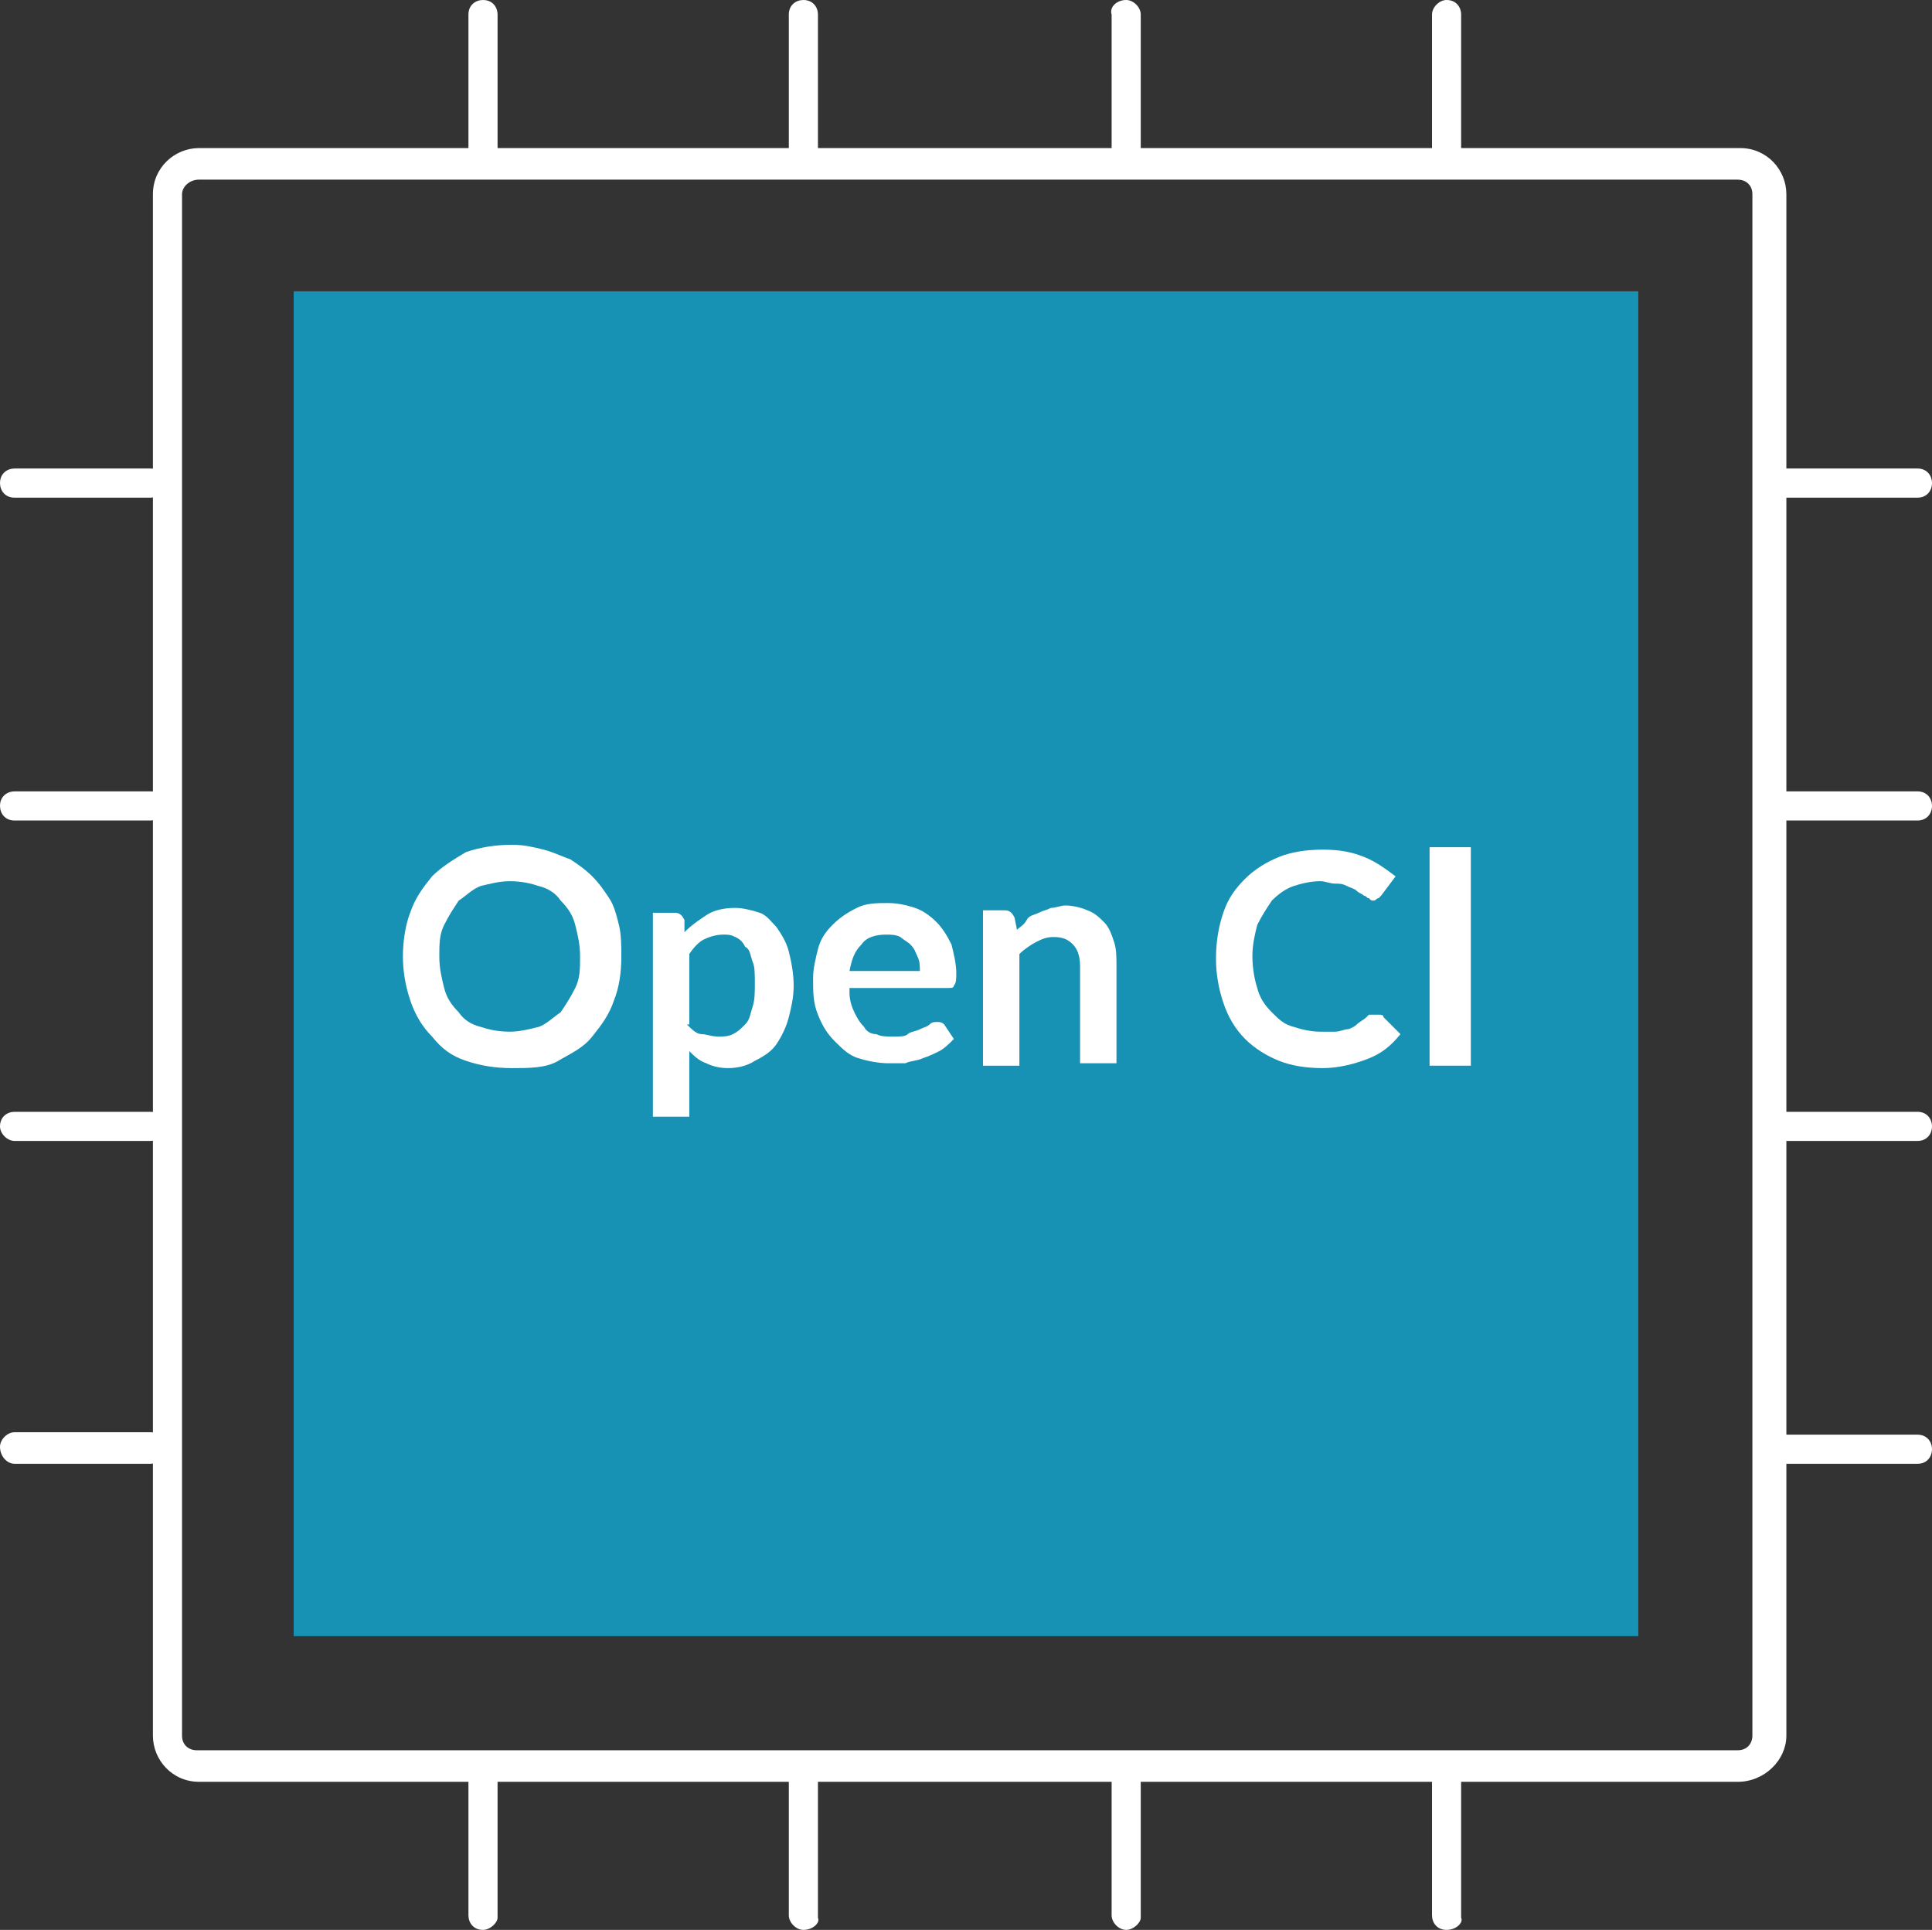 <?xml version="1.0" encoding="utf-8"?>
<!-- Generator: Adobe Illustrator 25.1.0, SVG Export Plug-In . SVG Version: 6.00 Build 0)  -->
<svg version="1.1" id="Layer_1" xmlns="http://www.w3.org/2000/svg" xmlns:xlink="http://www.w3.org/1999/xlink" x="0px" y="0px"
	 viewBox="0 0 79.6 79.5" style="enable-background:new 0 0 79.6 79.5;" xml:space="preserve">
<rect x="0" y="0" width="79.6" height="79.5" fill="#333333" stroke="none"/>
<style type="text/css">
	.st0{opacity:0.8;fill:#11A9D4;enable-background:new    ;}
	.st1{fill:#FFFFFF;}
	.st2{enable-background:new    ;}
</style>
<g id="Layer_1_1_">
	<rect x="12.1" y="12" class="st0" width="55.4" height="55.4"/>
	<path class="st1" d="M71.6,73.4H8.2c-1.1,0-1.9-0.9-1.9-1.9V8c0-1.1,0.9-1.9,1.9-1.9h63.5c1.1,0,1.9,0.9,1.9,1.9v63.5
		C73.6,72.5,72.7,73.4,71.6,73.4z M8.2,7.4C7.8,7.4,7.5,7.7,7.5,8v63.5c0,0.4,0.3,0.6,0.6,0.6h63.5c0.4,0,0.6-0.3,0.6-0.6V8
		c0-0.4-0.3-0.6-0.6-0.6H8.2z"/>
	<path class="st1" d="M33.1,6.8c-0.4,0-0.6-0.3-0.6-0.6V0.6c0-0.4,0.3-0.6,0.6-0.6c0.4,0,0.6,0.3,0.6,0.6v5.6
		C33.8,6.5,33.5,6.8,33.1,6.8z"/>
	<path class="st1" d="M46.4,6.8c-0.4,0-0.6-0.3-0.6-0.6V0.6C45.7,0.3,46,0,46.4,0C46.7,0,47,0.3,47,0.6v5.6
		C47,6.5,46.7,6.8,46.4,6.8z"/>
	<path class="st1" d="M59.6,6.8c-0.4,0-0.6-0.3-0.6-0.6V0.6C59,0.3,59.3,0,59.6,0c0.4,0,0.6,0.3,0.6,0.6v5.6
		C60.3,6.5,60,6.8,59.6,6.8z"/>
	<path class="st1" d="M19.9,6.8c-0.4,0-0.6-0.3-0.6-0.6V0.6c0-0.4,0.3-0.6,0.6-0.6c0.4,0,0.6,0.3,0.6,0.6v5.6
		C20.5,6.5,20.2,6.8,19.9,6.8z"/>
	<path class="st1" d="M59.6,79.5c-0.4,0-0.6-0.3-0.6-0.6v-5.5c0-0.4,0.3-0.6,0.6-0.6c0.4,0,0.6,0.3,0.6,0.6V79
		C60.3,79.2,60,79.5,59.6,79.5z"/>
	<path class="st1" d="M19.9,79.5c-0.4,0-0.6-0.3-0.6-0.6v-5.5c0-0.4,0.3-0.6,0.6-0.6s0.6,0.3,0.6,0.6V79
		C20.5,79.2,20.2,79.5,19.9,79.5L19.9,79.5z"/>
	<path class="st1" d="M6.2,47H0.6C0.3,47,0,46.7,0,46.4c0-0.4,0.3-0.6,0.6-0.6h5.6c0.4,0,0.6,0.3,0.6,0.6C6.8,46.7,6.5,47,6.2,47z"
		/>
	<path class="st1" d="M6.2,33.8H0.6c-0.4,0-0.6-0.3-0.6-0.6c0-0.4,0.3-0.6,0.6-0.6h5.6c0.4,0,0.6,0.3,0.6,0.6
		C6.8,33.5,6.5,33.8,6.2,33.8z"/>
	<path class="st1" d="M6.2,20.5H0.6c-0.4,0-0.6-0.3-0.6-0.6c0-0.4,0.3-0.6,0.6-0.6h5.6c0.4,0,0.6,0.3,0.6,0.6
		C6.8,20.2,6.5,20.5,6.2,20.5z"/>
	<path class="st1" d="M6.2,60.3H0.6C0.3,60.3,0,60,0,59.6C0,59.3,0.3,59,0.6,59h5.6c0.4,0,0.6,0.3,0.6,0.6C6.8,60,6.5,60.3,6.2,60.3
		z"/>
	<path class="st1" d="M79,47h-5.5c-0.4,0-0.6-0.3-0.6-0.6c0-0.4,0.3-0.6,0.6-0.6l0,0H79c0.4,0,0.6,0.3,0.6,0.6S79.4,47,79,47z"/>
	<path class="st1" d="M79,33.8h-5.5c-0.4,0-0.6-0.3-0.6-0.6c0-0.4,0.3-0.6,0.6-0.6l0,0H79c0.4,0,0.6,0.3,0.6,0.6S79.4,33.8,79,33.8z
		"/>
	<path class="st1" d="M79,20.5h-5.5c-0.4,0-0.6-0.3-0.6-0.6c0-0.4,0.3-0.6,0.6-0.6H79c0.4,0,0.6,0.3,0.6,0.6S79.4,20.5,79,20.5z"/>
	<path class="st1" d="M79,60.3h-5.5c-0.4,0-0.6-0.3-0.6-0.6c0-0.4,0.3-0.6,0.6-0.6H79c0.4,0,0.6,0.3,0.6,0.6S79.4,60.3,79,60.3z"/>
	<path class="st1" d="M46.4,79.5c-0.3,0-0.6-0.3-0.6-0.6l0,0v-5.5c0-0.4,0.3-0.6,0.6-0.6s0.6,0.3,0.6,0.6V79
		C47,79.2,46.7,79.5,46.4,79.5z"/>
	<path class="st1" d="M33.1,79.5c-0.3,0-0.6-0.3-0.6-0.6l0,0v-5.5c0-0.4,0.3-0.6,0.6-0.6s0.6,0.3,0.6,0.6V79
		C33.8,79.2,33.5,79.5,33.1,79.5z"/>
	<g class="st2">
		<path class="st1" d="M25.6,39.4c0,0.7-0.1,1.3-0.3,1.8c-0.2,0.6-0.5,1-0.9,1.5s-0.9,0.7-1.4,1S21.8,44,21.1,44
			c-0.7,0-1.3-0.1-1.9-0.3s-1-0.5-1.4-1c-0.4-0.4-0.7-0.9-0.9-1.5c-0.2-0.6-0.3-1.2-0.3-1.8s0.1-1.3,0.3-1.8c0.2-0.6,0.5-1,0.9-1.5
			c0.4-0.4,0.9-0.7,1.4-1c0.6-0.2,1.2-0.3,1.9-0.3c0.5,0,0.9,0.1,1.3,0.2s0.8,0.3,1.1,0.4c0.3,0.2,0.6,0.4,0.9,0.7
			c0.3,0.3,0.5,0.6,0.7,0.9s0.3,0.7,0.4,1.1C25.6,38.5,25.6,39,25.6,39.4z M23.9,39.4c0-0.5-0.1-0.9-0.2-1.3s-0.3-0.7-0.6-1
			c-0.2-0.3-0.5-0.5-0.9-0.6c-0.3-0.1-0.7-0.2-1.2-0.2c-0.4,0-0.8,0.1-1.2,0.2c-0.3,0.1-0.6,0.4-0.9,0.6c-0.2,0.3-0.4,0.6-0.6,1
			s-0.2,0.8-0.2,1.3s0.1,0.9,0.2,1.3s0.3,0.7,0.6,1c0.2,0.3,0.5,0.5,0.9,0.6c0.3,0.1,0.7,0.2,1.2,0.2c0.4,0,0.8-0.1,1.2-0.2
			c0.3-0.1,0.6-0.4,0.9-0.6c0.2-0.3,0.4-0.6,0.6-1S23.9,39.9,23.9,39.4z"/>
		<path class="st1" d="M28.2,38.4c0.3-0.3,0.6-0.5,0.9-0.7s0.7-0.3,1.2-0.3c0.3,0,0.7,0.1,1,0.2c0.3,0.1,0.5,0.4,0.7,0.6
			c0.2,0.3,0.4,0.6,0.5,1c0.1,0.4,0.2,0.9,0.2,1.4c0,0.5-0.1,0.9-0.2,1.3c-0.1,0.4-0.3,0.8-0.5,1.1s-0.5,0.5-0.9,0.7
			c-0.3,0.2-0.7,0.3-1.1,0.3c-0.4,0-0.7-0.1-0.9-0.2c-0.3-0.1-0.5-0.3-0.7-0.5V46h-1.5v-8.4h0.9c0.2,0,0.3,0.1,0.4,0.3L28.2,38.4z
			 M28.3,42.2c0.2,0.2,0.4,0.4,0.6,0.4s0.4,0.1,0.7,0.1c0.2,0,0.4,0,0.6-0.1s0.3-0.2,0.5-0.4s0.2-0.4,0.3-0.7s0.1-0.6,0.1-1
			c0-0.4,0-0.7-0.1-0.9c-0.1-0.3-0.1-0.5-0.3-0.6c-0.1-0.2-0.2-0.3-0.4-0.4s-0.3-0.1-0.5-0.1c-0.3,0-0.6,0.1-0.8,0.2
			c-0.2,0.1-0.4,0.3-0.6,0.6V42.2z"/>
		<path class="st1" d="M35,40.9c0,0.3,0.1,0.6,0.2,0.8c0.1,0.2,0.2,0.4,0.4,0.6c0.1,0.2,0.3,0.3,0.5,0.3c0.2,0.1,0.4,0.1,0.7,0.1
			s0.5,0,0.6-0.1s0.3-0.1,0.5-0.2s0.3-0.1,0.4-0.2c0.1-0.1,0.2-0.1,0.3-0.1c0.1,0,0.2,0,0.3,0.1l0.4,0.6c-0.2,0.2-0.4,0.4-0.6,0.5
			c-0.2,0.1-0.4,0.2-0.7,0.3c-0.2,0.1-0.5,0.1-0.7,0.2c-0.2,0-0.5,0-0.7,0c-0.4,0-0.9-0.1-1.2-0.2c-0.4-0.1-0.7-0.4-1-0.7
			c-0.3-0.3-0.5-0.6-0.7-1.1s-0.2-0.9-0.2-1.5c0-0.4,0.1-0.8,0.2-1.2c0.1-0.4,0.3-0.7,0.6-1c0.3-0.3,0.6-0.5,1-0.7
			c0.4-0.2,0.8-0.2,1.3-0.2c0.4,0,0.8,0.1,1.1,0.2c0.3,0.1,0.6,0.3,0.9,0.6c0.2,0.2,0.4,0.5,0.6,0.9c0.1,0.4,0.2,0.8,0.2,1.2
			c0,0.2,0,0.4-0.1,0.5c0,0.1-0.1,0.1-0.3,0.1H35z M37.9,40c0-0.2,0-0.4-0.1-0.6s-0.1-0.3-0.3-0.5c-0.1-0.1-0.3-0.2-0.4-0.3
			c-0.2-0.1-0.4-0.1-0.6-0.1c-0.4,0-0.8,0.1-1,0.4c-0.3,0.3-0.4,0.6-0.5,1.1H37.9z"/>
		<path class="st1" d="M41.9,38.3c0.1-0.1,0.3-0.2,0.4-0.4s0.3-0.2,0.5-0.3c0.2-0.1,0.3-0.1,0.5-0.2c0.2,0,0.4-0.1,0.6-0.1
			c0.3,0,0.7,0.1,0.9,0.2c0.3,0.1,0.5,0.3,0.7,0.5s0.3,0.5,0.4,0.8c0.1,0.3,0.1,0.6,0.1,1v4h-1.5v-4c0-0.4-0.1-0.7-0.3-0.9
			c-0.2-0.2-0.4-0.3-0.8-0.3c-0.3,0-0.5,0.1-0.7,0.2c-0.2,0.1-0.5,0.3-0.7,0.5v4.6h-1.5v-6.4h0.9c0.2,0,0.3,0.1,0.4,0.3L41.9,38.3z"
			/>
		<path class="st1" d="M56.8,41.8c0.1,0,0.2,0,0.2,0.1l0.7,0.7c-0.4,0.5-0.8,0.8-1.3,1c-0.5,0.2-1.2,0.4-1.9,0.4
			c-0.7,0-1.3-0.1-1.8-0.3c-0.5-0.2-1-0.5-1.4-0.9s-0.7-0.9-0.9-1.5c-0.2-0.6-0.3-1.2-0.3-1.8c0-0.7,0.1-1.3,0.3-1.9
			c0.2-0.6,0.5-1,0.9-1.4c0.4-0.4,0.9-0.7,1.4-0.9c0.5-0.2,1.1-0.3,1.8-0.3c0.7,0,1.2,0.1,1.7,0.3c0.5,0.2,0.9,0.5,1.3,0.8l-0.6,0.8
			c0,0-0.1,0.1-0.1,0.1c-0.1,0-0.1,0.1-0.2,0.1c-0.1,0-0.1,0-0.2-0.1c-0.1,0-0.1-0.1-0.2-0.1c-0.1-0.1-0.2-0.1-0.3-0.2
			c-0.1-0.1-0.2-0.1-0.4-0.2s-0.3-0.1-0.5-0.1s-0.4-0.1-0.6-0.1c-0.4,0-0.8,0.1-1.1,0.2c-0.3,0.1-0.6,0.3-0.9,0.6
			c-0.2,0.3-0.4,0.6-0.6,1c-0.1,0.4-0.2,0.8-0.2,1.3c0,0.5,0.1,1,0.2,1.3c0.1,0.4,0.3,0.7,0.6,1s0.5,0.5,0.9,0.6
			c0.3,0.1,0.7,0.2,1.1,0.2c0.2,0,0.4,0,0.6,0c0.2,0,0.4-0.1,0.5-0.1s0.3-0.1,0.4-0.2c0.1-0.1,0.3-0.2,0.4-0.3c0,0,0.1-0.1,0.1-0.1
			C56.7,41.8,56.8,41.8,56.8,41.8z"/>
		<path class="st1" d="M60.6,43.9h-1.7v-9h1.7V43.9z"/>
	</g>
</g>
</svg>
